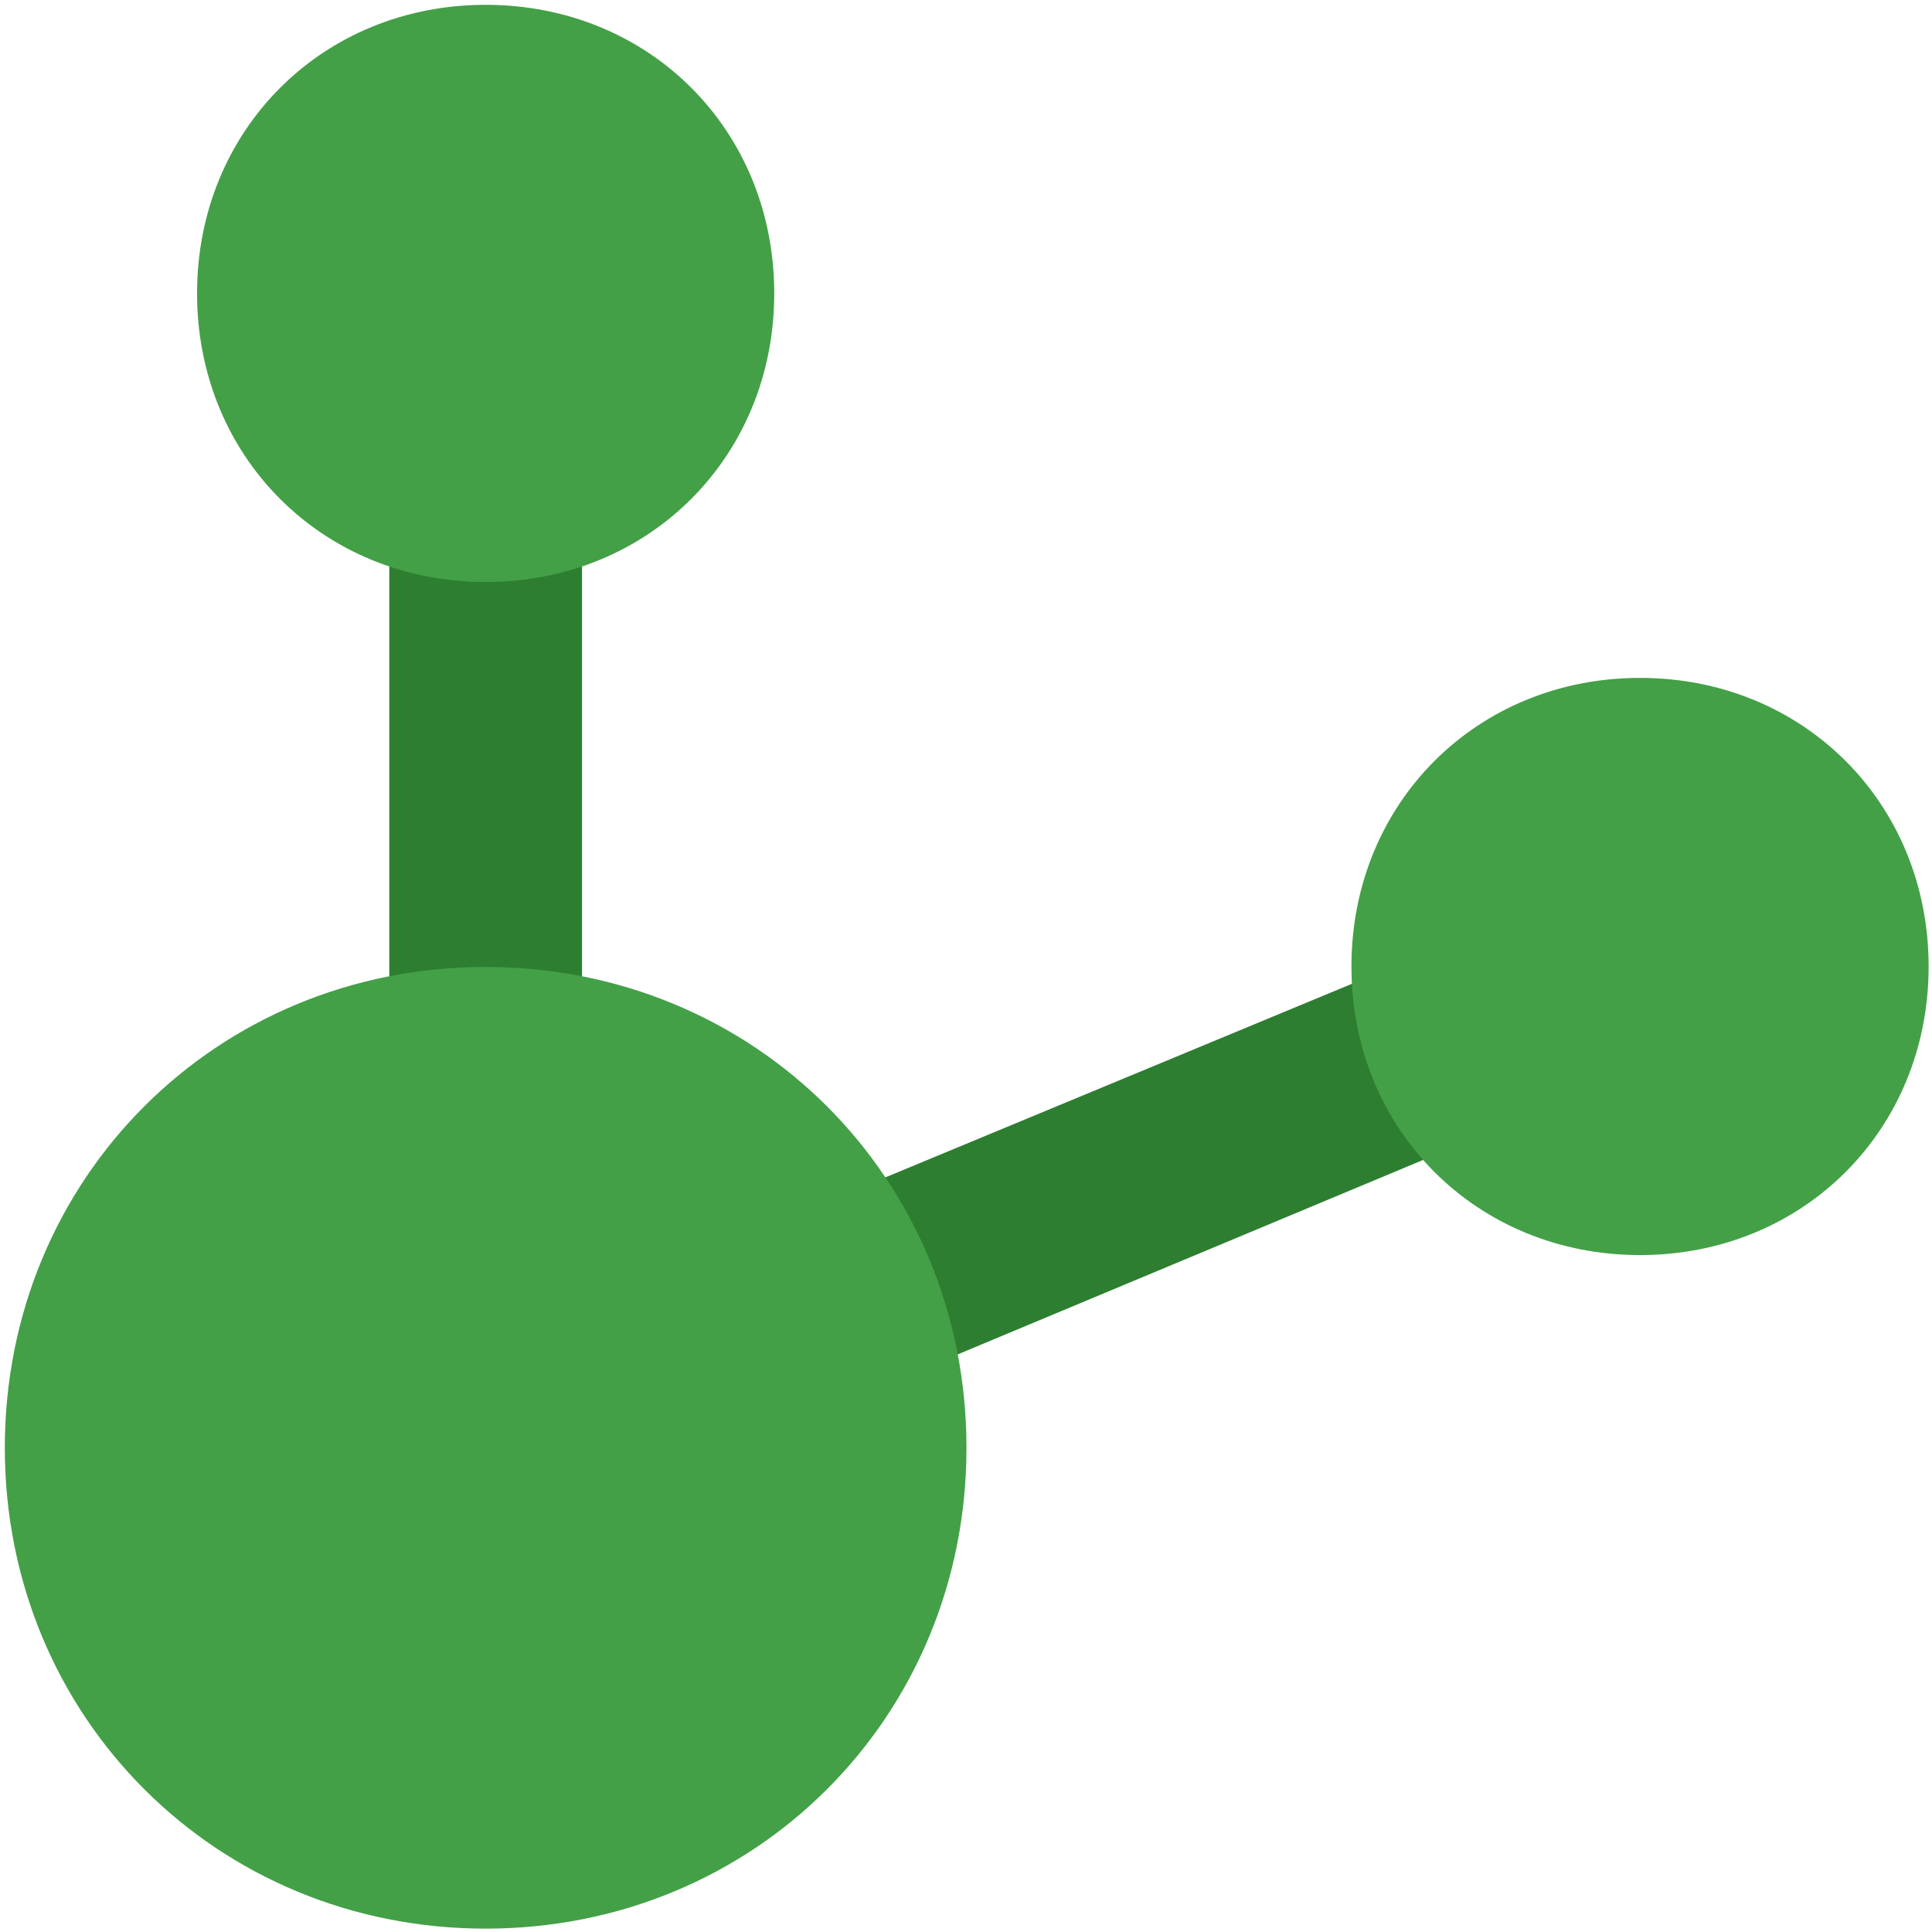 <?xml version="1.0" encoding="utf-8"?>
<svg version="1.1" id="Ebene_1" xmlns="http://www.w3.org/2000/svg" xmlns:xlink="http://www.w3.org/1999/xlink" x="0px" y="0px"
	 viewBox="0 0 401 401" style="enable-background:new 0 0 401 401;" xml:space="preserve">
<style type="text/css">
	.st0{fill:#2D7E31;}
	.st1{fill:#43A047;}
</style>
<g id="Menu-Icons-EXPORT">
	<g id="EXPORT" transform="translate(-506, -529)">
		<g id="other-integration" transform="translate(506, 529)">
			<polygon id="Path" class="st0" points="80.8,330.4 80.8,60.9 120.8,60.9 120.8,270.5 332.4,182.7 348.4,218.6 			"/>
			<path id="Shape" class="st1" d="M160.7,60.9c0,33.9-26,59.9-59.9,59.9s-59.9-26-59.9-59.9S66.9,1,100.8,1S160.7,26.9,160.7,60.9z
				 M400.3,200.6c0,33.9-26,59.9-59.9,59.9s-59.9-26-59.9-59.9s26-59.9,59.9-59.9S400.3,166.7,400.3,200.6z M200.6,300.5
				c0,55.9-43.9,99.8-99.8,99.8S1,356.4,1,300.5s43.9-99.8,99.8-99.8S200.6,244.6,200.6,300.5z"/>
		</g>
	</g>
</g>
</svg>
